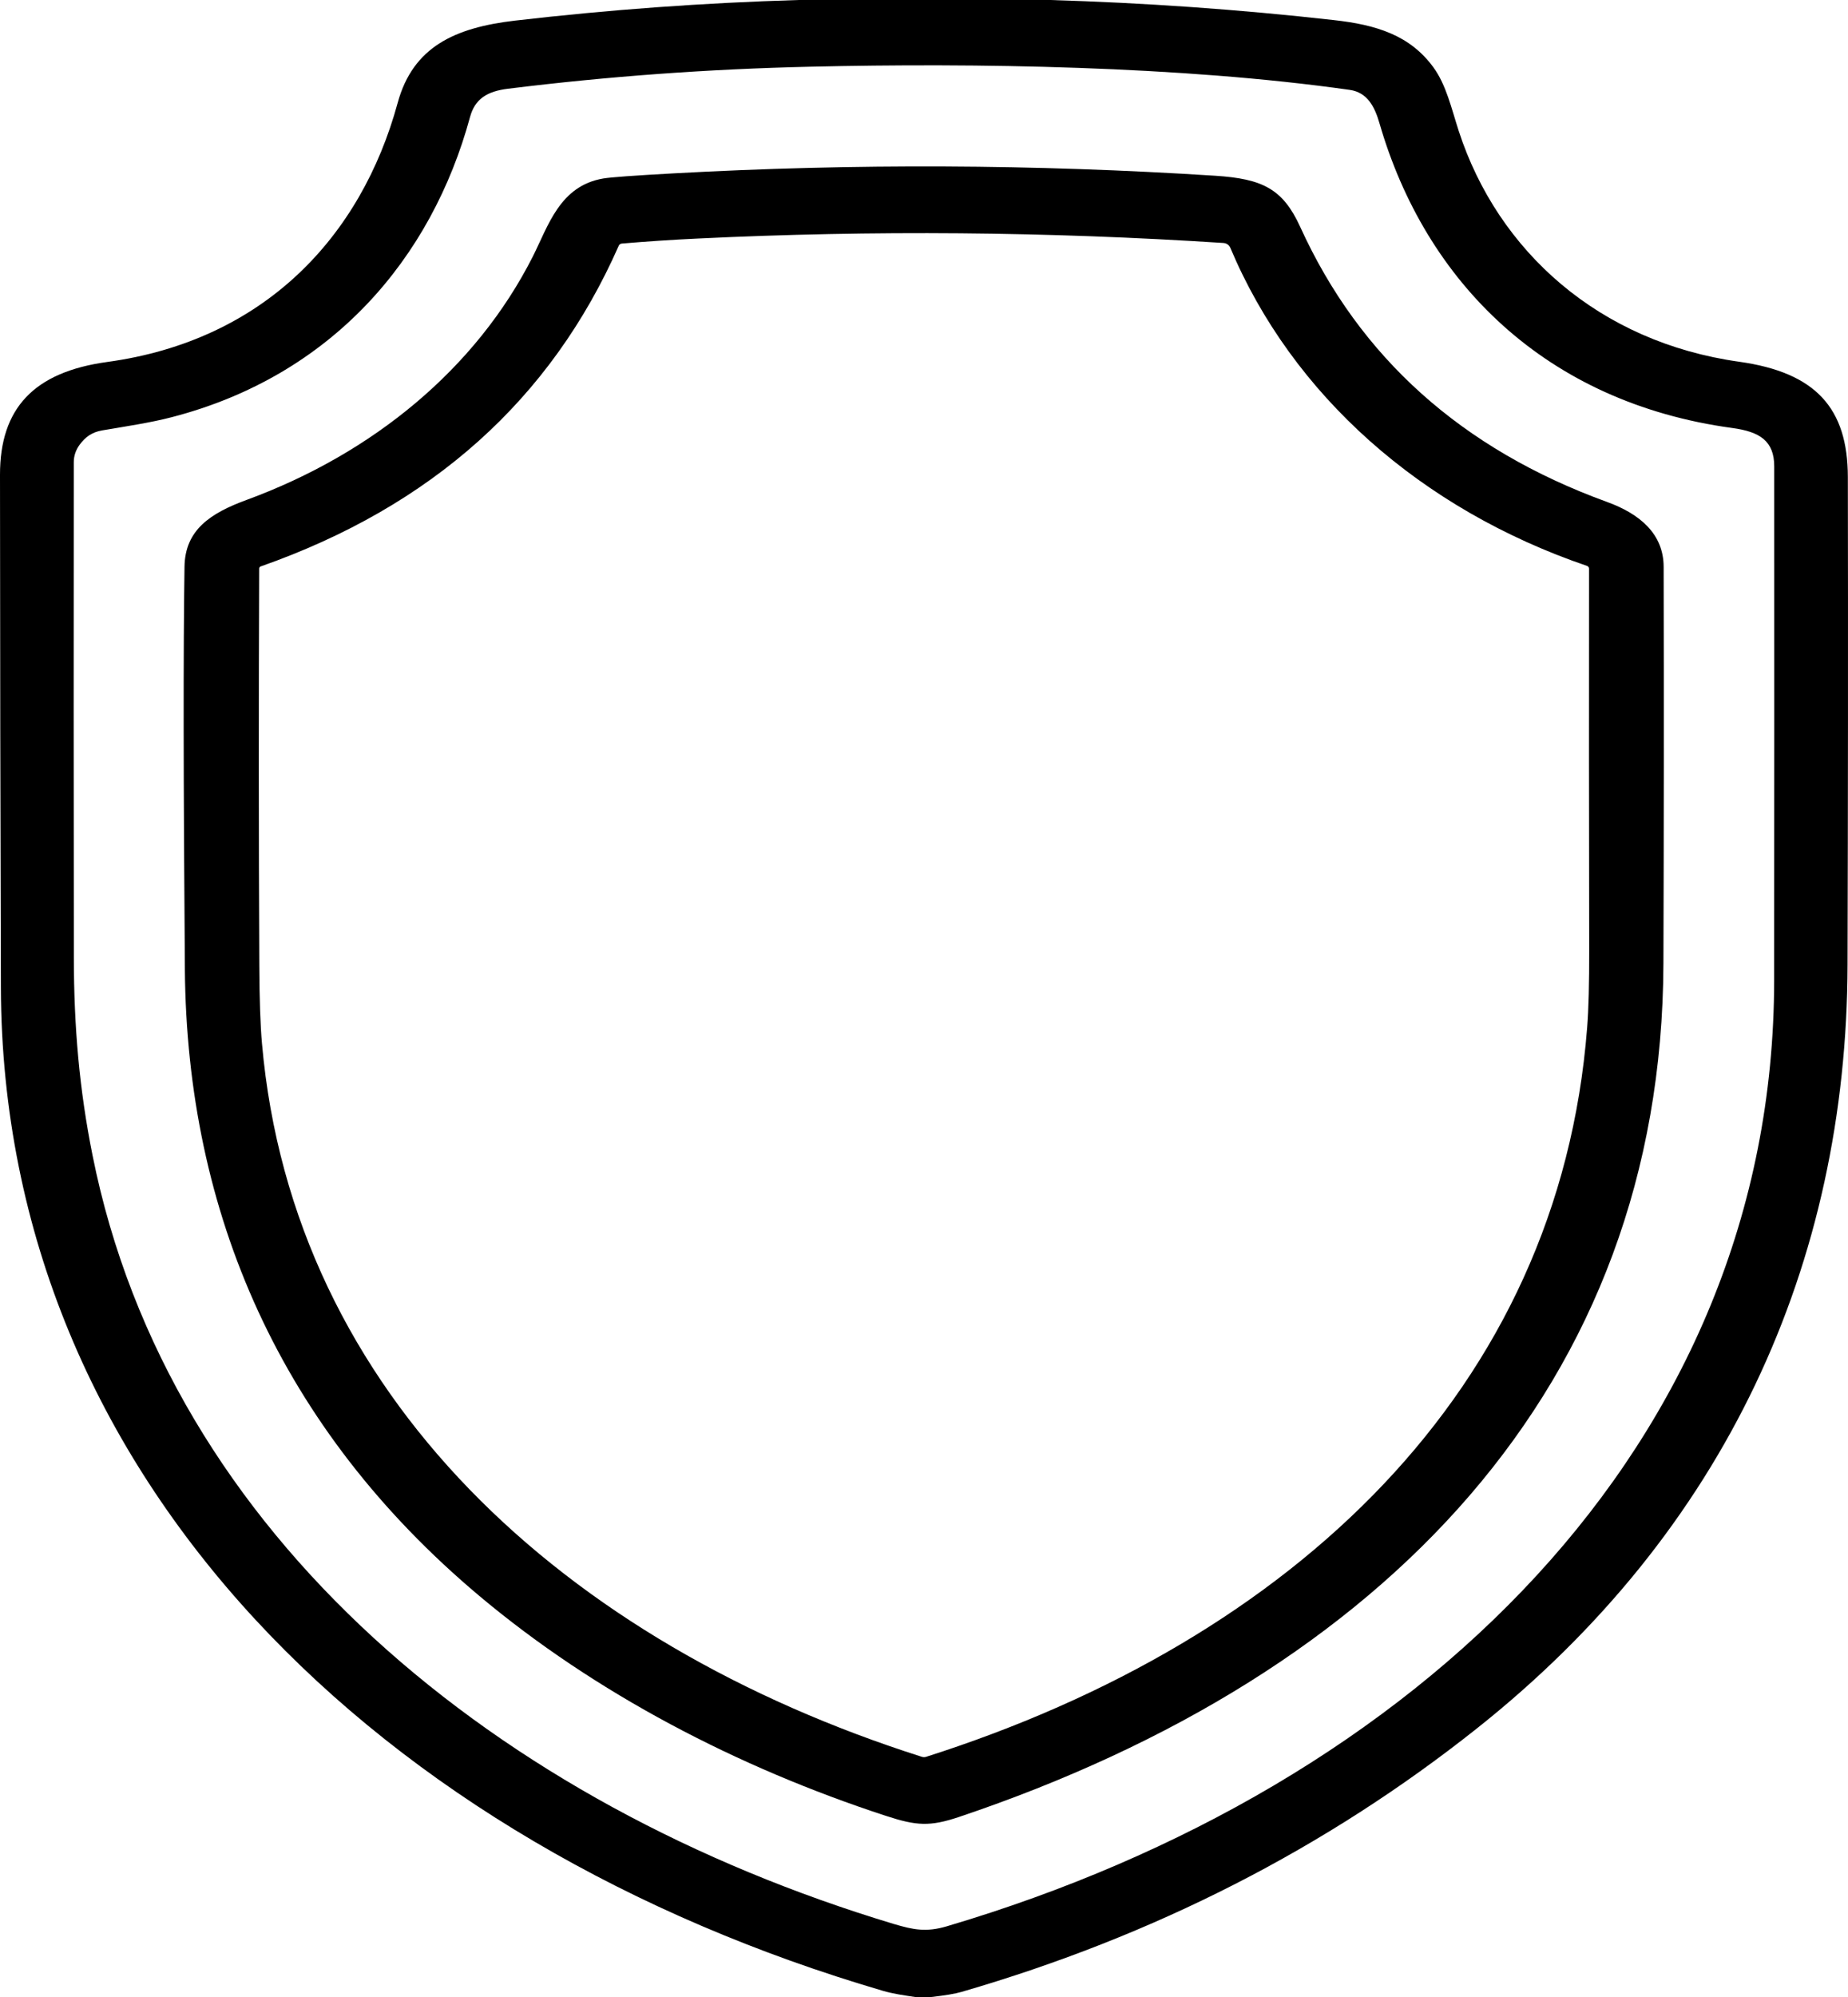 <svg width="25" height="27" viewBox="0 0 25 27" fill="none" xmlns="http://www.w3.org/2000/svg">
<path d="M10.803 0H14.203C15.487 0.038 16.765 0.128 18.039 0.271C18.622 0.335 19.074 0.477 19.391 0.91C19.564 1.147 19.633 1.458 19.734 1.771C20.265 3.401 21.636 4.626 23.529 4.891C24.561 5.036 24.997 5.516 24.998 6.45C25.002 8.647 25 10.844 24.994 13.042C24.984 17.078 23.351 20.695 19.977 23.371C17.938 24.989 15.615 26.175 13.008 26.931C12.923 26.956 12.786 26.979 12.599 27H12.379C12.229 26.977 12.084 26.958 11.939 26.915C5.184 24.934 0.033 20.024 0.012 13.355C0.005 11.043 0.001 8.732 5.60691e-07 6.42C-0.001 5.52 0.458 5.03 1.45 4.894C3.573 4.604 4.886 3.202 5.38 1.39C5.587 0.633 6.153 0.374 6.965 0.279C8.24 0.131 9.52 0.038 10.803 0ZM1.078 6.012C1.025 6.084 0.998 6.164 0.998 6.25C0.996 8.473 0.996 10.704 0.999 12.943C1 13.884 1.073 14.73 1.252 15.621C2.282 20.773 6.752 24.405 12.089 26.012C12.355 26.091 12.528 26.127 12.809 26.044C19.165 24.163 23.998 19.544 24.001 13.249C24.003 10.935 24.003 8.62 24.002 6.305C24.002 5.962 23.806 5.837 23.437 5.787C20.91 5.444 19.283 3.814 18.661 1.664C18.598 1.448 18.501 1.249 18.258 1.215C15.976 0.892 13.195 0.85 10.958 0.902C9.588 0.933 8.226 1.032 6.869 1.2C6.588 1.235 6.425 1.339 6.359 1.581C5.838 3.497 4.49 5.077 2.329 5.639C2.04 5.715 1.7 5.765 1.384 5.819C1.241 5.843 1.154 5.91 1.078 6.012Z" fill="black"/>
<path d="M6.483 21.576C3.793 19.317 2.527 16.401 2.501 13.104C2.481 10.575 2.479 8.761 2.496 7.663C2.503 7.167 2.842 6.94 3.336 6.759C5.04 6.134 6.439 4.986 7.207 3.47C7.418 3.053 7.571 2.513 8.162 2.413C8.264 2.396 8.581 2.373 9.111 2.344C11.555 2.209 13.997 2.22 16.438 2.376C17.079 2.417 17.355 2.553 17.59 3.069C18.394 4.834 19.777 6.073 21.739 6.786C22.184 6.947 22.505 7.219 22.506 7.663C22.51 9.45 22.509 11.238 22.503 13.025C22.485 18.735 18.724 22.633 12.973 24.566C12.578 24.698 12.398 24.686 11.985 24.551C9.978 23.896 8.05 22.892 6.483 21.576ZM21.469 7.651C19.223 6.885 17.48 5.339 16.643 3.348C16.635 3.33 16.622 3.315 16.606 3.304C16.589 3.292 16.569 3.286 16.548 3.285C14.174 3.131 11.806 3.111 9.441 3.225C9.099 3.241 8.755 3.264 8.412 3.293C8.403 3.294 8.394 3.297 8.387 3.302C8.38 3.307 8.374 3.313 8.371 3.321C7.455 5.399 5.841 6.845 3.528 7.658C3.521 7.66 3.516 7.664 3.512 7.669C3.508 7.675 3.506 7.681 3.506 7.687C3.499 9.474 3.499 11.263 3.508 13.054C3.51 13.509 3.522 13.861 3.544 14.108C3.962 18.866 7.641 22.216 12.469 23.752C12.489 23.759 12.511 23.759 12.531 23.752C17.494 22.17 21.091 18.785 21.471 13.895C21.491 13.644 21.5 13.293 21.499 12.841C21.496 11.124 21.495 9.406 21.497 7.687C21.497 7.679 21.494 7.671 21.489 7.665C21.484 7.659 21.477 7.654 21.469 7.651Z" fill="black"/>
</svg>
